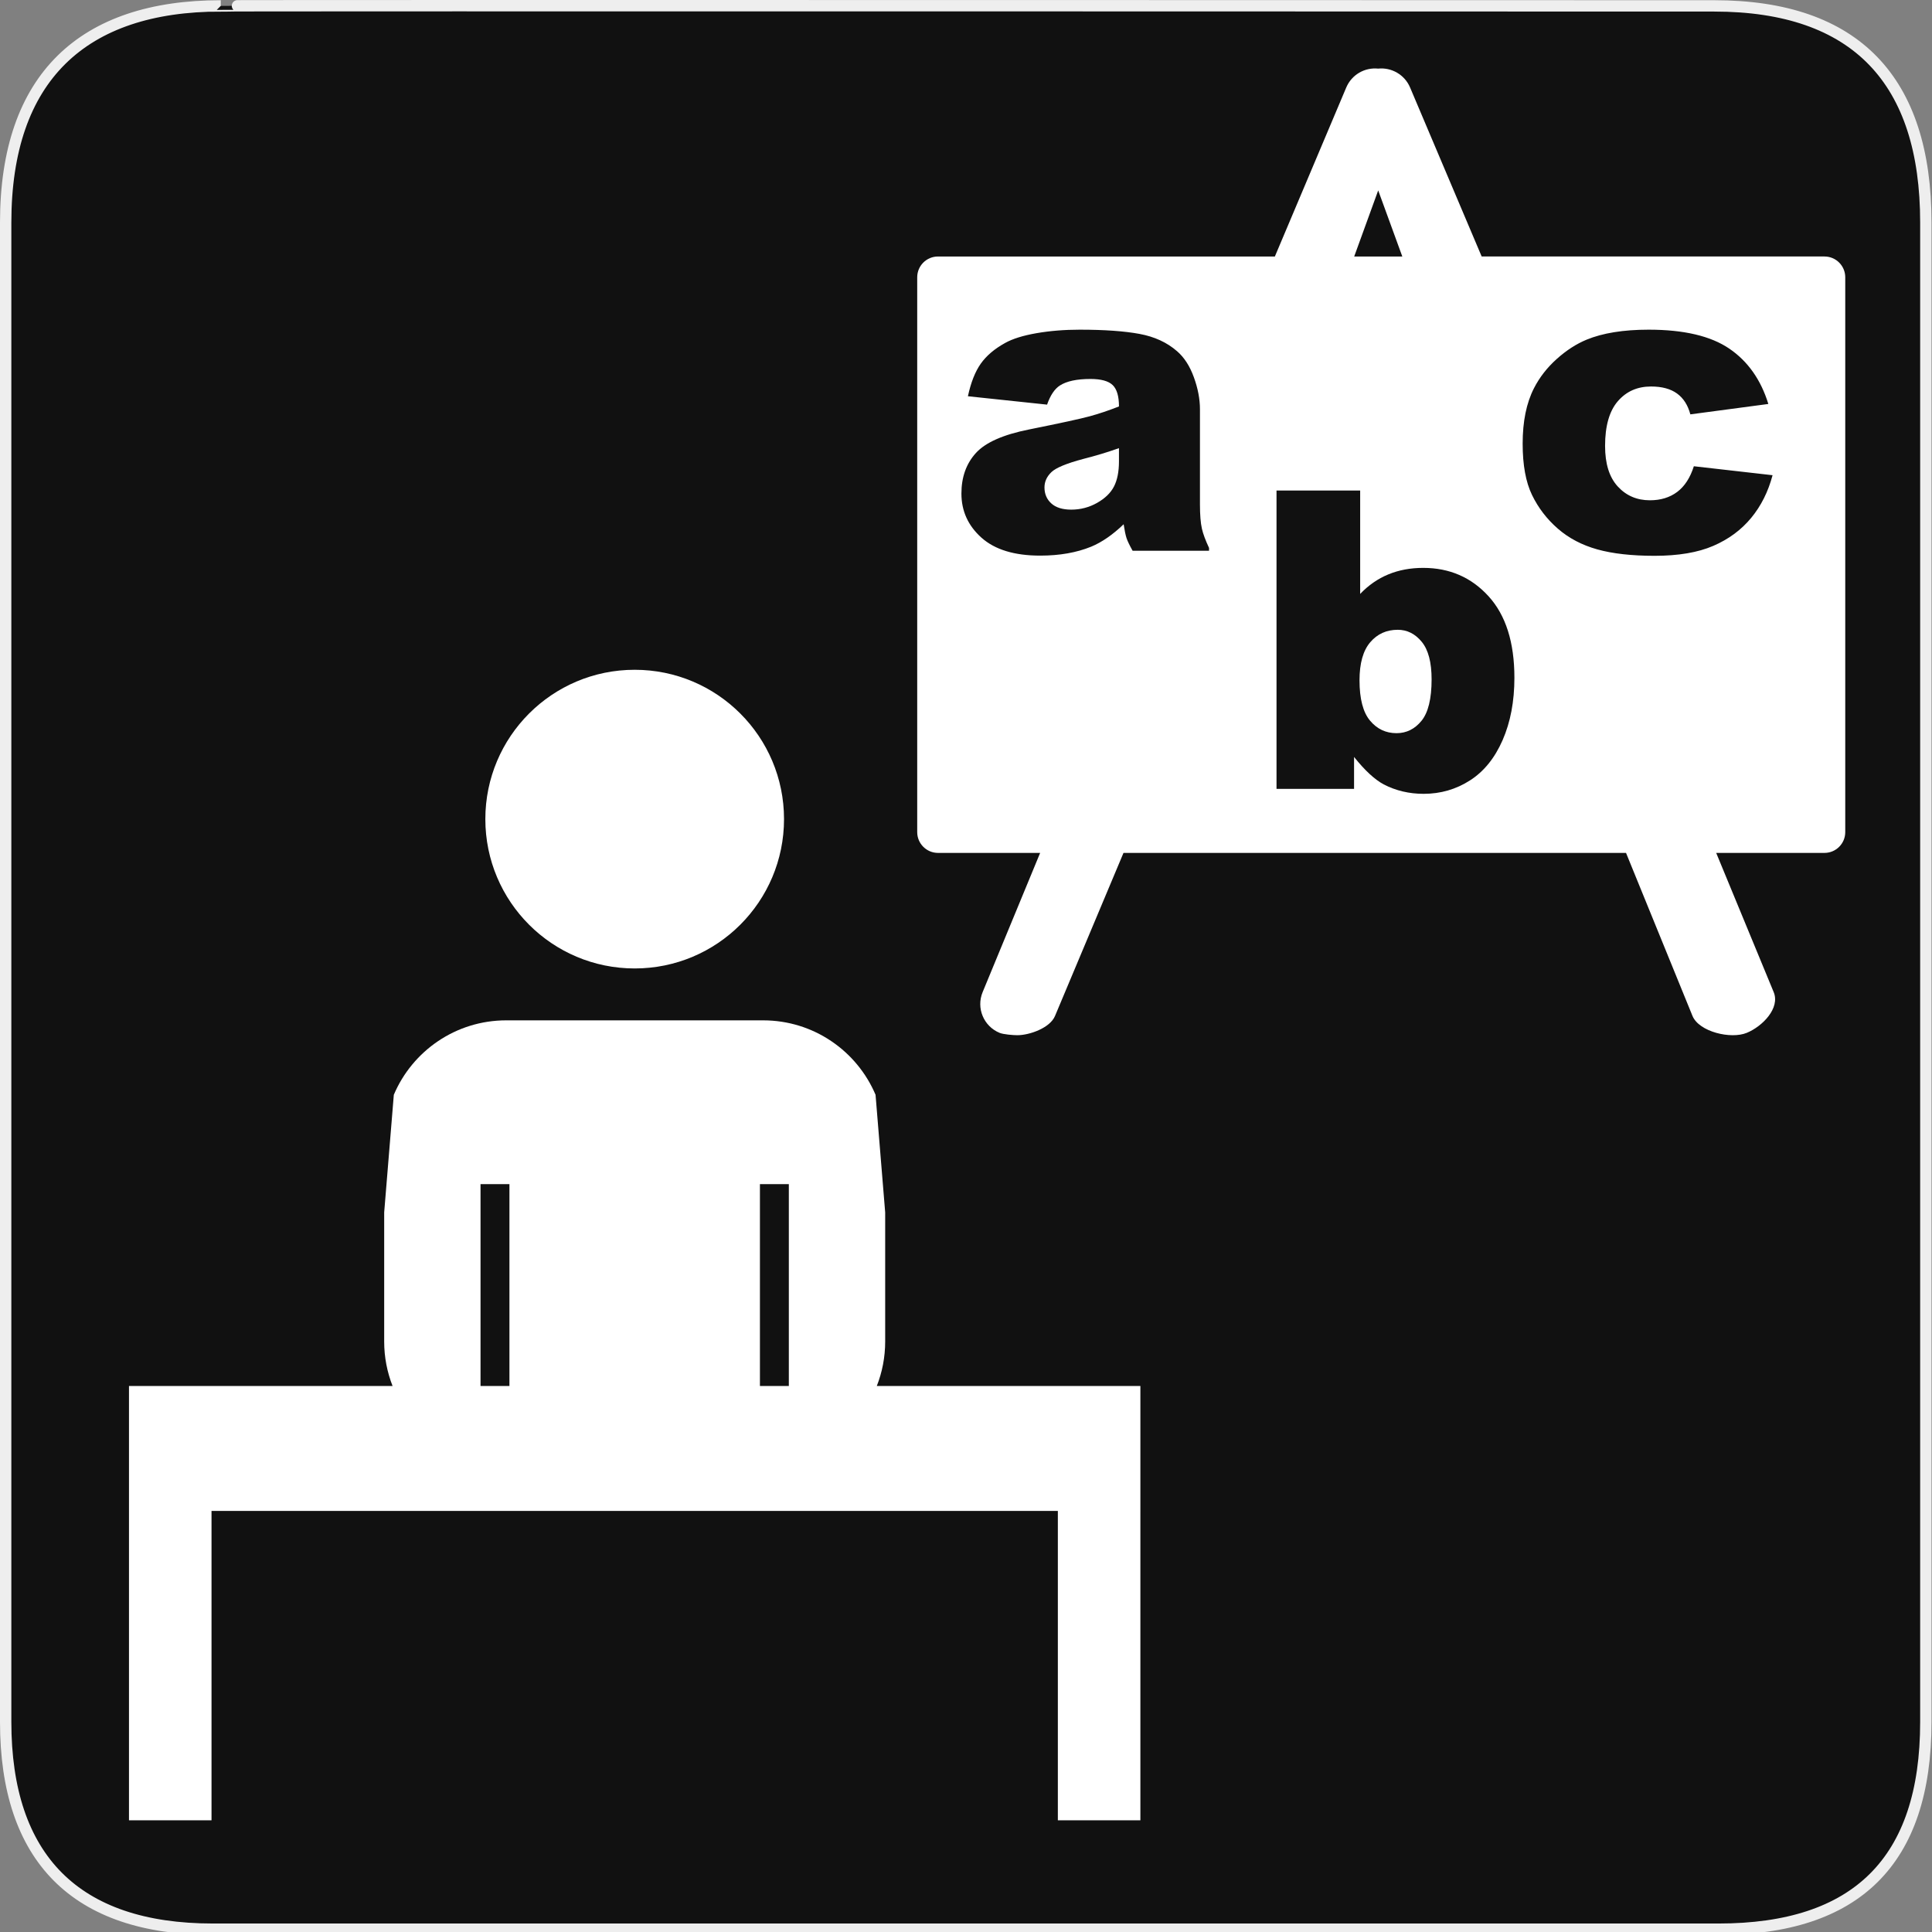 <svg width="580" height="580" viewBox="0 0 580 580" fill="none" xmlns="http://www.w3.org/2000/svg">
<rect x="0" y="0" width="580" height="580" fill="#808080" stroke="none"/>
<g clip-path="url(#clip0)">
<path d="M66.275 1.768C24.94 1.768 1.704 23.139 1.704 66.804V516.927C1.704 557.771 22.598 579.156 63.896 579.156H515.92C557.227 579.156 578.149 558.84 578.149 516.927V66.804C578.149 24.203 557.227 1.768 514.627 1.768C514.624 1.768 66.133 1.625 66.275 1.768Z" fill="#111111" stroke="#EEEEEE" stroke-width="3.408"/>
<path d="M151.971 306.316C136.808 306.316 123.796 315.529 118.227 328.664L115.334 363.979V402.734C115.334 407.449 116.232 411.95 117.854 416.09H38.721V442.879V453.596V546.471H63.5V453.596H317.574V546.471H342.35V453.596H342.352V416.09H263.219C264.841 411.95 265.738 407.449 265.738 402.734V363.98L262.846 328.662C257.277 315.53 244.265 306.316 229.102 306.316H151.971H151.971ZM144.258 355.49H152.936V416.09H144.258V355.49ZM228.137 355.49H236.814V416.09H228.137V355.49Z" fill="white"/>
<path d="M190.537 201.072C165.776 201.072 145.703 221.144 145.703 245.904C145.703 270.665 165.776 290.736 190.537 290.736C215.298 290.736 235.369 270.665 235.369 245.904C235.369 221.144 215.298 201.072 190.537 201.072Z" fill="white"/>
<path d="M321.611 152.997C324.381 152.997 326.968 152.314 329.351 150.97C331.734 149.625 333.423 147.992 334.421 146.057C335.419 144.123 335.921 141.607 335.921 138.511V134.534C332.501 135.756 328.925 136.833 325.217 137.771C320.167 139.115 316.969 140.445 315.625 141.748C314.239 143.092 313.559 144.619 313.559 146.33C313.559 148.284 314.242 149.884 315.605 151.126C316.97 152.369 318.963 152.997 321.611 152.997V152.997Z" fill="white"/>
<path d="M419.619 189.066C416.239 189.066 413.491 190.305 411.353 192.81C409.214 195.315 408.136 199.123 408.136 204.214C408.136 209.795 409.197 213.837 411.295 216.341C413.391 218.846 416.033 220.104 419.249 220.104C422.223 220.104 424.721 218.864 426.737 216.401C428.753 213.936 429.776 209.787 429.776 203.962C429.776 198.83 428.79 195.076 426.813 192.674C424.838 190.27 422.43 189.066 419.619 189.066V189.066Z" fill="white"/>
<path d="M547.718 77H444.809L423.313 26.259C421.67 22.38 417.714 20.185 413.735 20.597C409.747 20.184 405.795 22.384 404.155 26.268L382.725 77.001H281.592C278.148 77.001 275.354 79.794 275.354 83.24V249.808C275.354 253.254 278.148 256.048 281.592 256.048H312.258L294.994 297.844C293.02 302.62 295.294 308.092 300.072 310.065C301.24 310.549 304.217 310.776 305.407 310.776C309.083 310.776 315.235 308.597 316.725 304.989L337.28 256.048H488.145L508.097 304.989C510.07 309.765 519.621 312.039 524.398 310.065C529.173 308.092 534.448 302.62 532.474 297.844L515.212 256.048H547.717C551.164 256.048 553.957 253.254 553.957 249.808V83.24C553.957 79.794 551.164 77 547.718 77V77ZM413.746 57.159L420.982 77.001H406.54L413.746 57.159ZM288.624 148.162C288.624 143.232 290.08 139.174 292.972 135.996C295.863 132.818 301.199 130.466 308.979 128.918C318.307 127.044 324.34 125.734 327.111 124.979C329.88 124.226 332.828 123.238 335.923 122.017C335.923 118.961 335.295 116.823 334.033 115.602C332.769 114.38 330.54 113.769 327.364 113.769C323.29 113.769 320.237 114.415 318.2 115.72C316.611 116.738 315.317 118.66 314.34 121.471L290.575 118.956C291.469 114.801 292.764 111.533 294.454 109.149C296.144 106.766 298.588 104.701 301.765 102.95C304.046 101.686 307.17 100.717 311.162 100.025C315.154 99.333 319.484 98.972 324.127 98.972C331.581 98.972 337.562 99.405 342.084 100.24C346.605 101.075 350.378 102.817 353.393 105.464C355.51 107.298 357.181 109.883 358.403 113.244C359.626 116.605 360.235 119.82 360.235 122.875V151.516C360.235 154.57 360.431 156.979 360.82 158.71C361.164 160.252 361.894 162.197 362.966 164.5L362.957 165.338H340.017C339.078 163.668 338.469 162.393 338.184 161.517C337.899 160.641 337.61 159.258 337.326 157.383C334.068 160.52 330.816 162.766 327.598 164.11C323.198 165.903 318.098 166.801 312.273 166.801C304.534 166.801 298.661 165.004 294.648 161.42C290.636 157.834 288.624 153.416 288.624 148.162H288.624ZM451.087 222.209C448.724 227.606 445.454 231.629 441.279 234.297C437.105 236.966 432.471 238.313 427.379 238.313C423.021 238.313 419.034 237.36 415.408 235.487C412.679 234.02 409.715 231.271 406.499 227.24V236.831H383.22V147.264H408.331V178.303C410.815 175.696 413.635 173.738 416.792 172.434C419.949 171.13 423.433 170.485 427.261 170.484C435.164 170.485 441.703 173.321 446.876 179.004C452.048 184.686 454.635 192.842 454.635 203.472C454.635 210.561 453.449 216.813 451.087 222.209V222.209ZM525.719 155.473C522.745 159.078 518.957 161.881 514.332 163.876C509.71 165.872 503.837 166.859 496.708 166.859C489.823 166.859 484.095 166.212 479.512 164.929C474.931 163.646 470.978 161.581 467.68 158.71C464.379 155.838 461.793 152.461 459.919 148.591C458.046 144.721 457.112 139.584 457.112 133.188C457.112 126.509 458.243 120.958 460.524 116.518C462.193 113.26 464.475 110.332 467.368 107.745C470.259 105.158 473.242 103.237 476.298 101.974C481.145 99.978 487.358 98.971 494.936 98.971C505.525 98.971 513.589 100.876 519.151 104.664C524.709 108.453 528.627 113.983 530.868 121.274L507.453 124.394C506.719 121.624 505.39 119.541 503.456 118.135C501.521 116.729 498.916 116.029 495.659 116.029C491.544 116.029 488.222 117.502 485.676 120.456C483.131 123.409 481.855 127.882 481.855 133.869C481.855 139.204 483.111 143.246 485.638 146.015C488.162 148.785 491.398 150.188 495.309 150.188C498.566 150.188 501.297 149.342 503.517 147.672C505.736 146.002 507.407 143.434 508.508 139.971L532.136 142.661C530.83 147.592 528.693 151.868 525.719 155.473V155.473Z" fill="white"/>
</g>
<defs>
<clipPath id="clip0">
<path d="M0 0H580V580H0V0Z" fill="white"/>
</clipPath>
</defs>
</svg>
